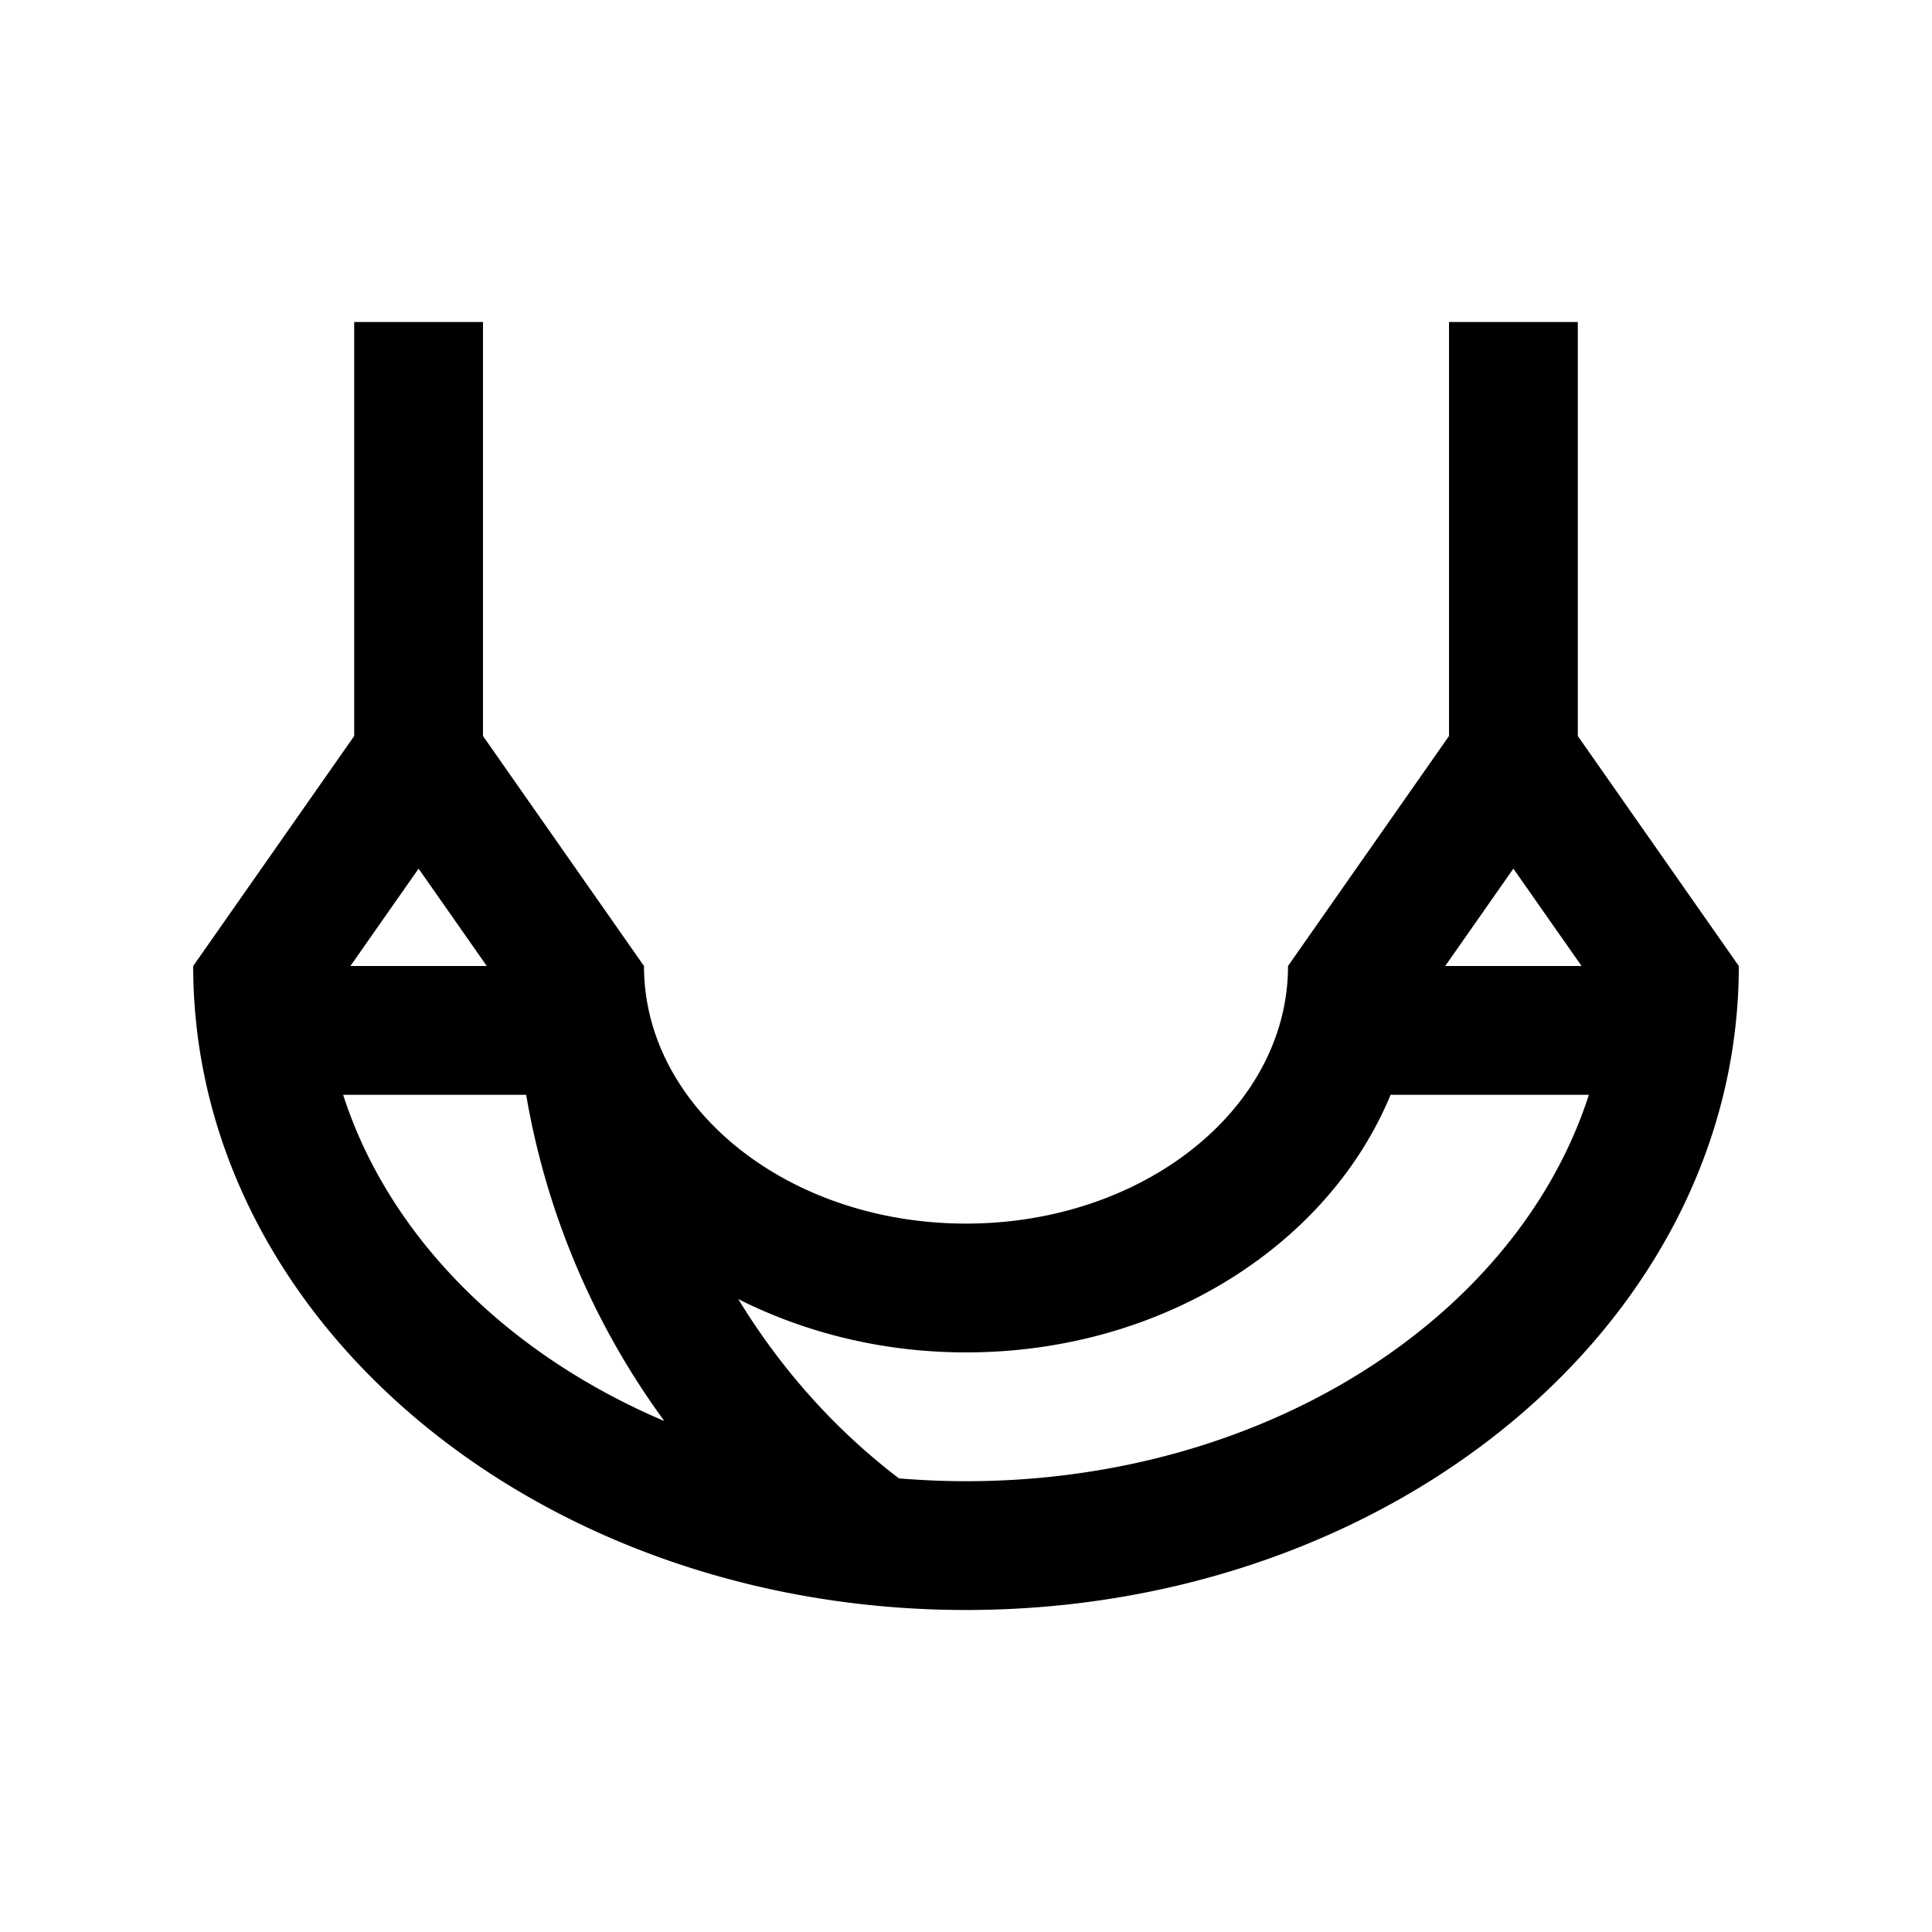 <svg version="1.0" xmlns="http://www.w3.org/2000/svg" width="100" height="100" xml:space="preserve"><path d="M81.667 38.096V16.667H75v21.429L66.667 50c0 7.363-7.465 13.333-16.667 13.333-9.206 0-16.667-5.97-16.667-13.333L25 38.096V16.667h-6.667v21.429L10 50c0 18.411 17.91 33.333 40 33.333S90 68.411 90 50l-8.333-11.904zM81.862 50h-7.058l3.528-5.039L81.862 50zm-56.667 0h-7.058l3.529-5.039L25.195 50zm-7.434 6.667h9.473a39.946 39.946 0 0 0 7.154 16.888h.004c-8.162-3.467-14.275-9.571-16.631-16.888zm32.239 20c-1.172 0-2.331-.053-3.47-.146-3.327-2.533-6.133-5.697-8.317-9.281C41.673 68.984 45.696 70 50 70c10.153 0 18.77-5.569 21.976-13.333H82.24c-3.705 11.494-16.716 20-32.24 20z"/></svg>